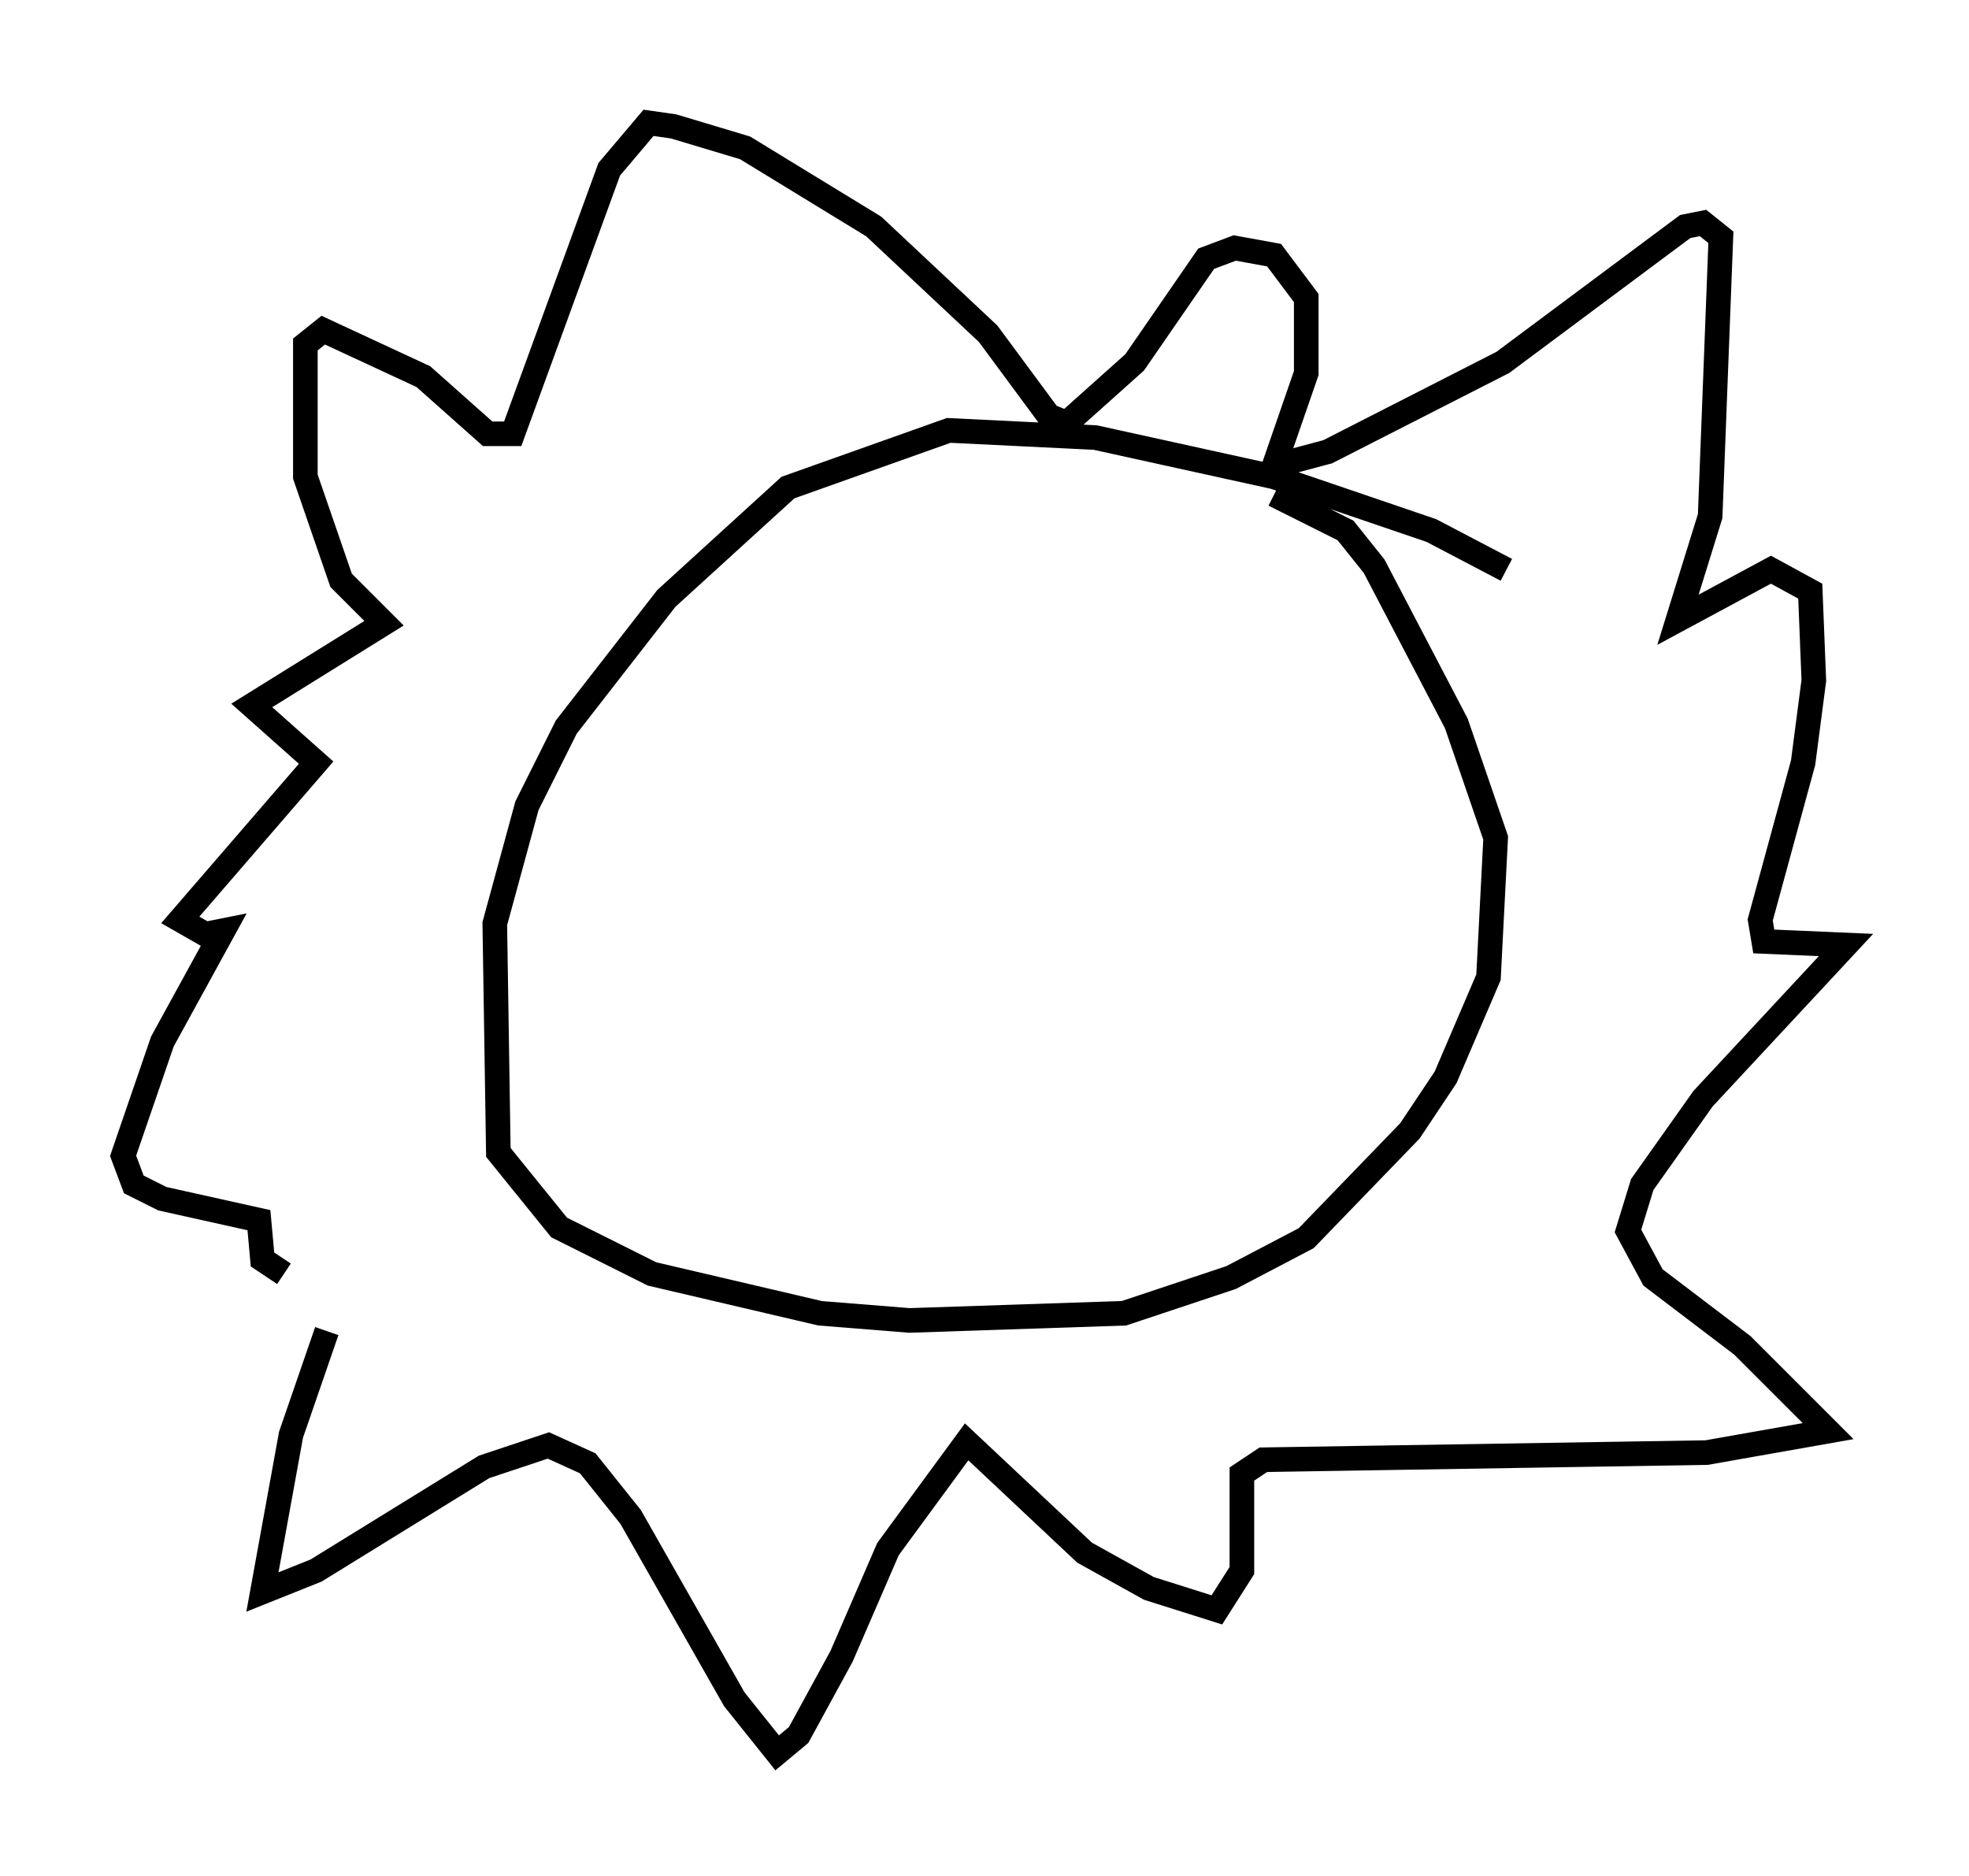 <?xml version="1.0" encoding="utf-8" ?>
<svg baseProfile="full" height="76.234" version="1.1" width="80.011" xmlns="http://www.w3.org/2000/svg" xmlns:ev="http://www.w3.org/2001/xml-events" xmlns:xlink="http://www.w3.org/1999/xlink"><defs /><rect fill="white" height="76.234" width="80.011" x="0" y="0" /><path d="M61.793, 24.028 m-0.581, -0.872 l-3.05, -1.598 -6.391, -2.179 l-7.263, -1.598 -5.955, -0.291 l-6.536, 2.324 -4.939, 4.503 l-4.067, 5.229 -1.598, 3.196 l-1.307, 4.793 0.145, 9.296 l2.469, 3.05 3.777, 1.888 l6.827, 1.598 3.631, 0.291 l8.715, -0.291 4.358, -1.453 l3.05, -1.598 4.212, -4.358 l1.453, -2.179 1.743, -4.067 l0.291, -5.665 -1.598, -4.648 l-3.341, -6.391 -1.162, -1.453 l-2.905, -1.453 m-38.492, 33.989 l-1.453, 4.212 -1.162, 6.391 l2.179, -0.872 6.827, -4.212 l2.615, -0.872 1.598, 0.726 l1.743, 2.179 4.212, 7.408 l1.743, 2.179 0.872, -0.726 l1.743, -3.196 1.888, -4.358 l3.196, -4.358 4.793, 4.503 l2.615, 1.453 2.76, 0.872 l1.017, -1.598 0.0, -3.922 l0.872, -0.581 18.011, -0.291 l4.939, -0.872 -3.486, -3.486 l-3.631, -2.76 -1.017, -1.888 l0.581, -1.888 2.469, -3.486 l5.81, -6.246 -3.341, -0.145 l-0.145, -0.872 1.743, -6.391 l0.436, -3.341 -0.145, -3.631 l-1.598, -0.872 -3.777, 2.034 l1.307, -4.212 0.436, -11.33 l-0.726, -0.581 -0.726, 0.145 l-7.408, 5.52 -7.117, 3.631 l-2.179, 0.581 1.307, -3.777 l0.0, -3.05 -1.307, -1.743 l-1.598, -0.291 -1.162, 0.436 l-2.905, 4.212 -2.76, 2.469 l-0.726, -0.291 -2.469, -3.341 l-4.648, -4.358 -5.229, -3.196 l-2.905, -0.872 -1.017, -0.145 l-1.598, 1.888 -3.922, 10.749 l-1.017, 0.0 -2.615, -2.324 l-4.067, -1.888 -0.726, 0.581 l0.0, 5.374 1.453, 4.212 l1.743, 1.743 -5.374, 3.341 l2.615, 2.324 -5.52, 6.391 l1.017, 0.581 0.726, -0.145 l-2.469, 4.503 -1.598, 4.648 l0.436, 1.162 1.162, 0.581 l3.922, 0.872 0.145, 1.598 l0.872, 0.581 " fill="none" stroke="black" stroke-width="1" /></svg>